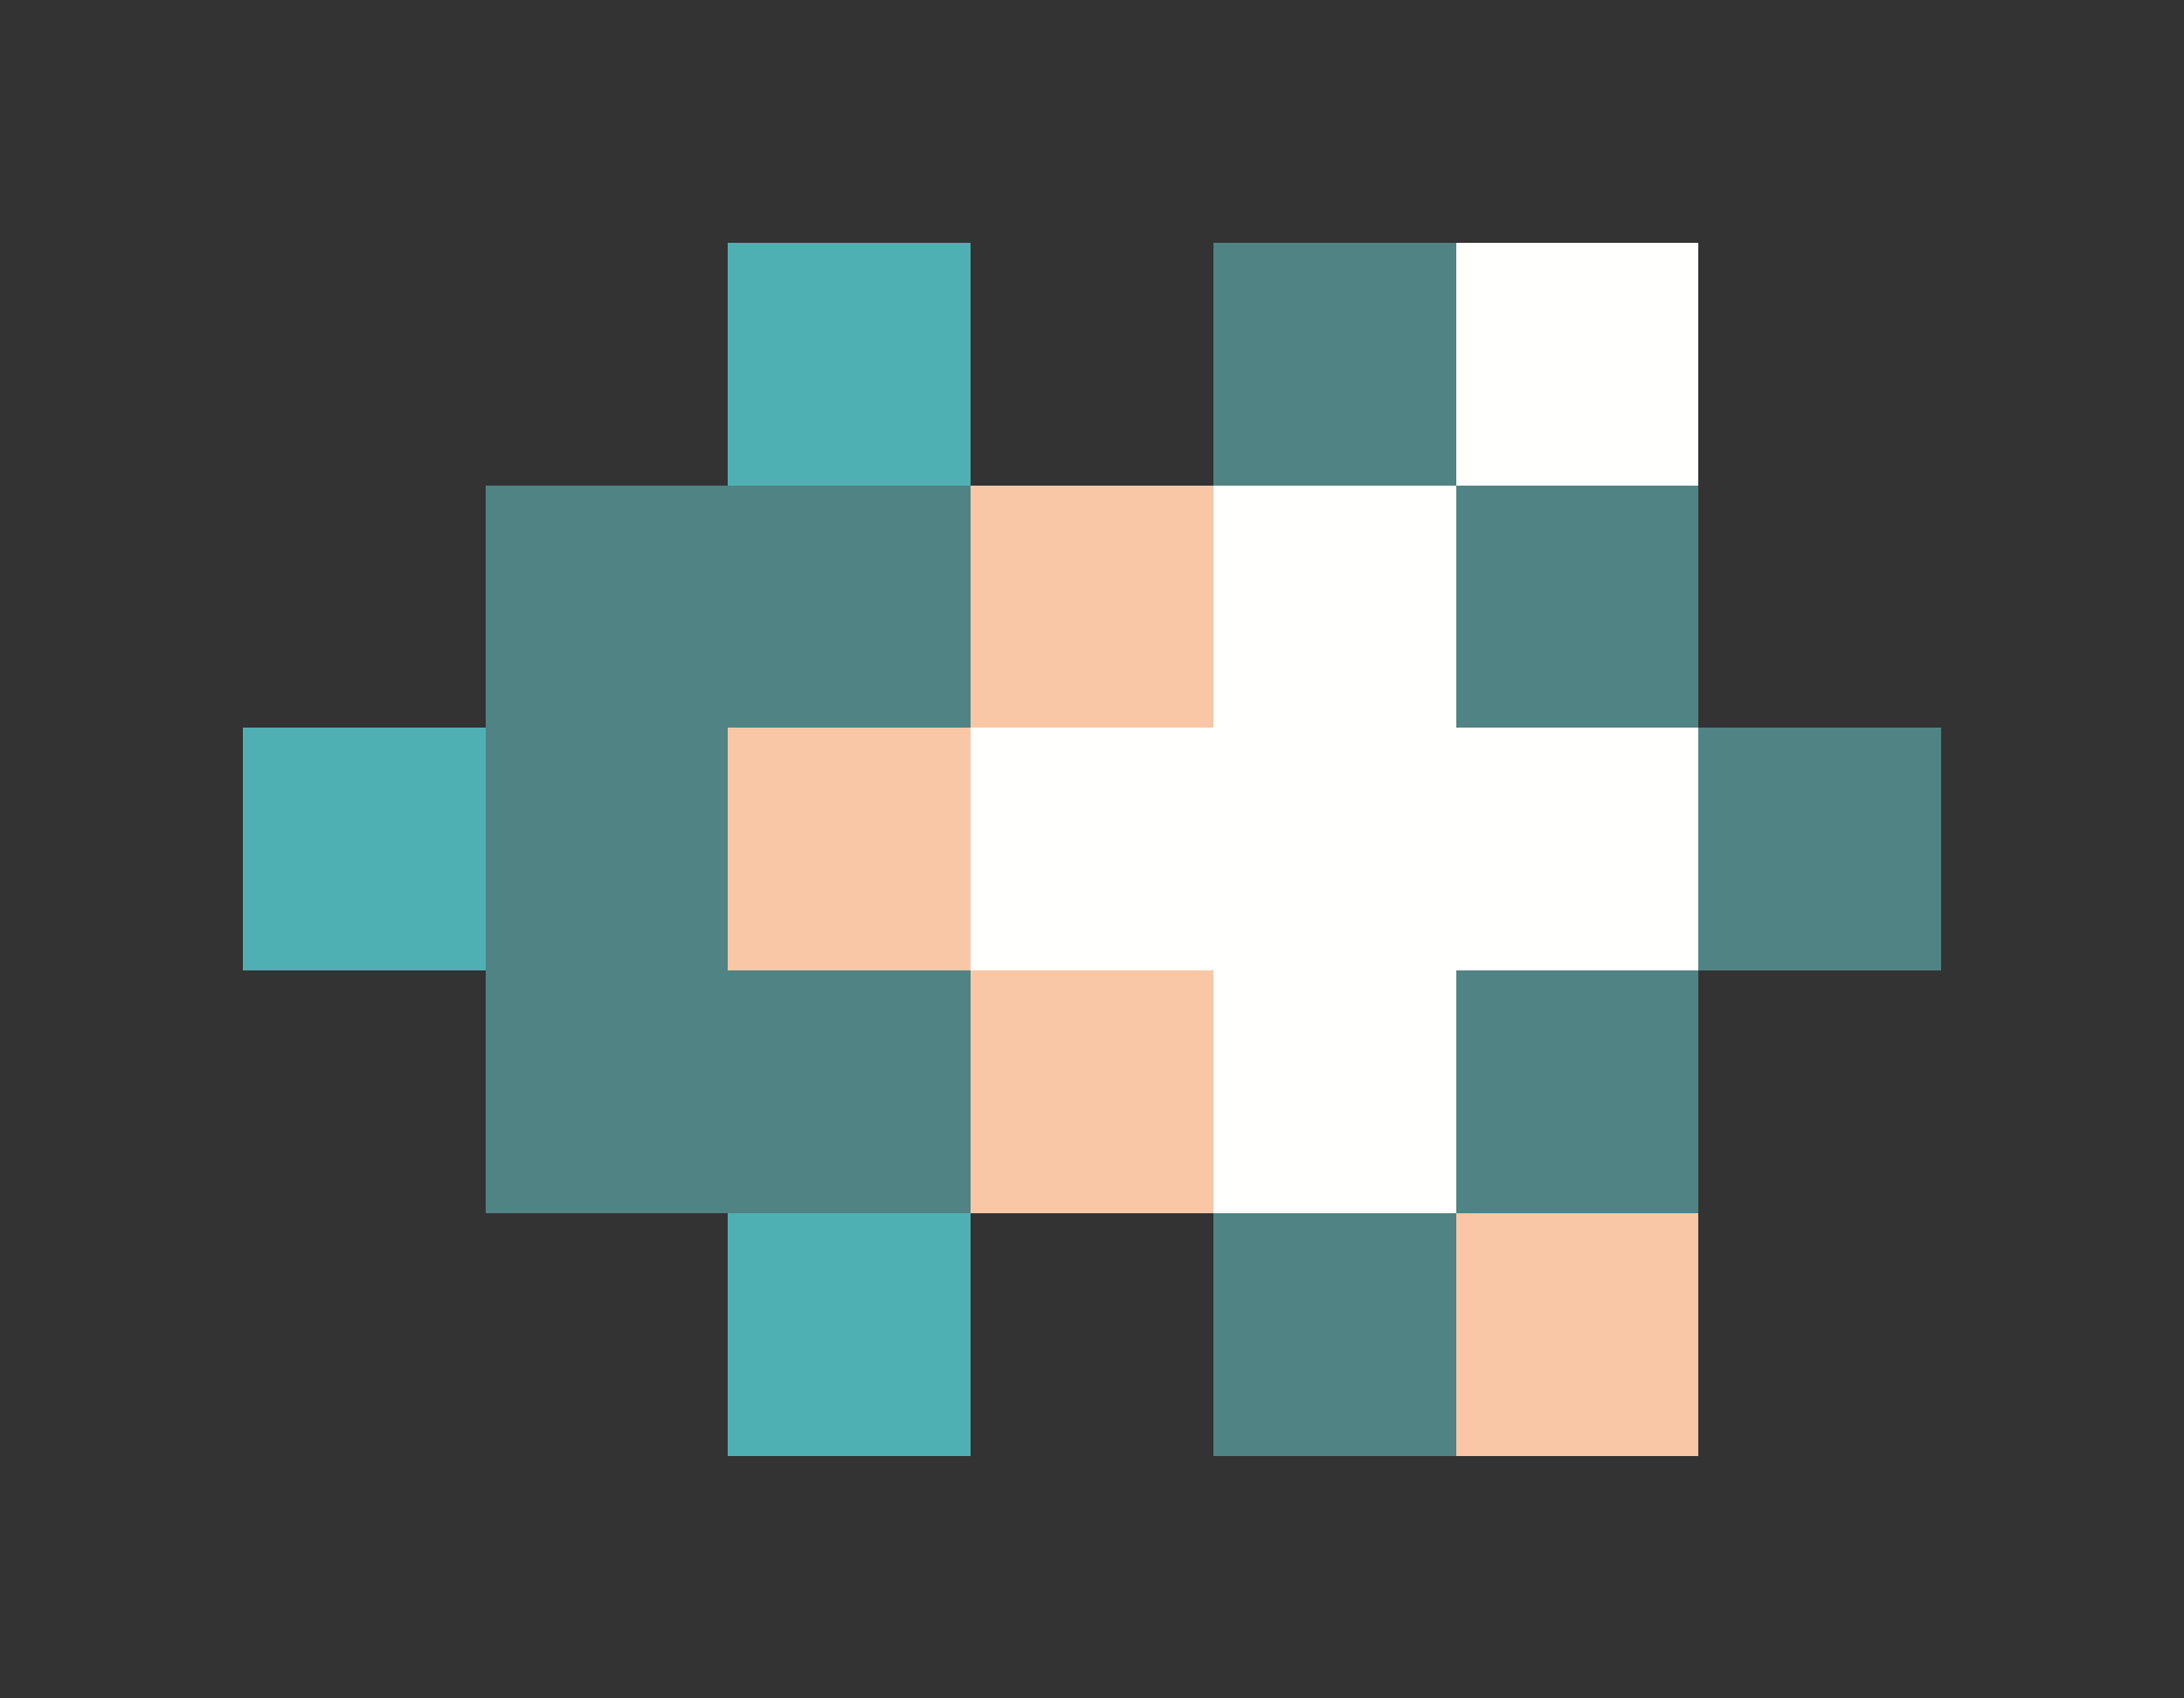 <svg xmlns="http://www.w3.org/2000/svg" shape-rendering="crispEdges" viewBox="0 -0.5 9 7">
    <rect x="0" y="-0.5" width="9" height="7" fill="#333333" stroke="none"/>
    <path stroke="#4fb0b3" d="M3 1h1M1 3h1m1 2h1"/>
    <path stroke="#508383" d="M5 1h1M2 2h2m2 0h1M2 3h1m4 0h1M2 4h2m2 0h1M5 5h1"/>
    <path stroke="#fffffe" d="M6 1h1M5 2h1M4 3h3M5 4h1"/>
    <path stroke="#fac7a6" d="M4 2h1M3 3h1m0 1h1m1 1h1"/>
</svg>
